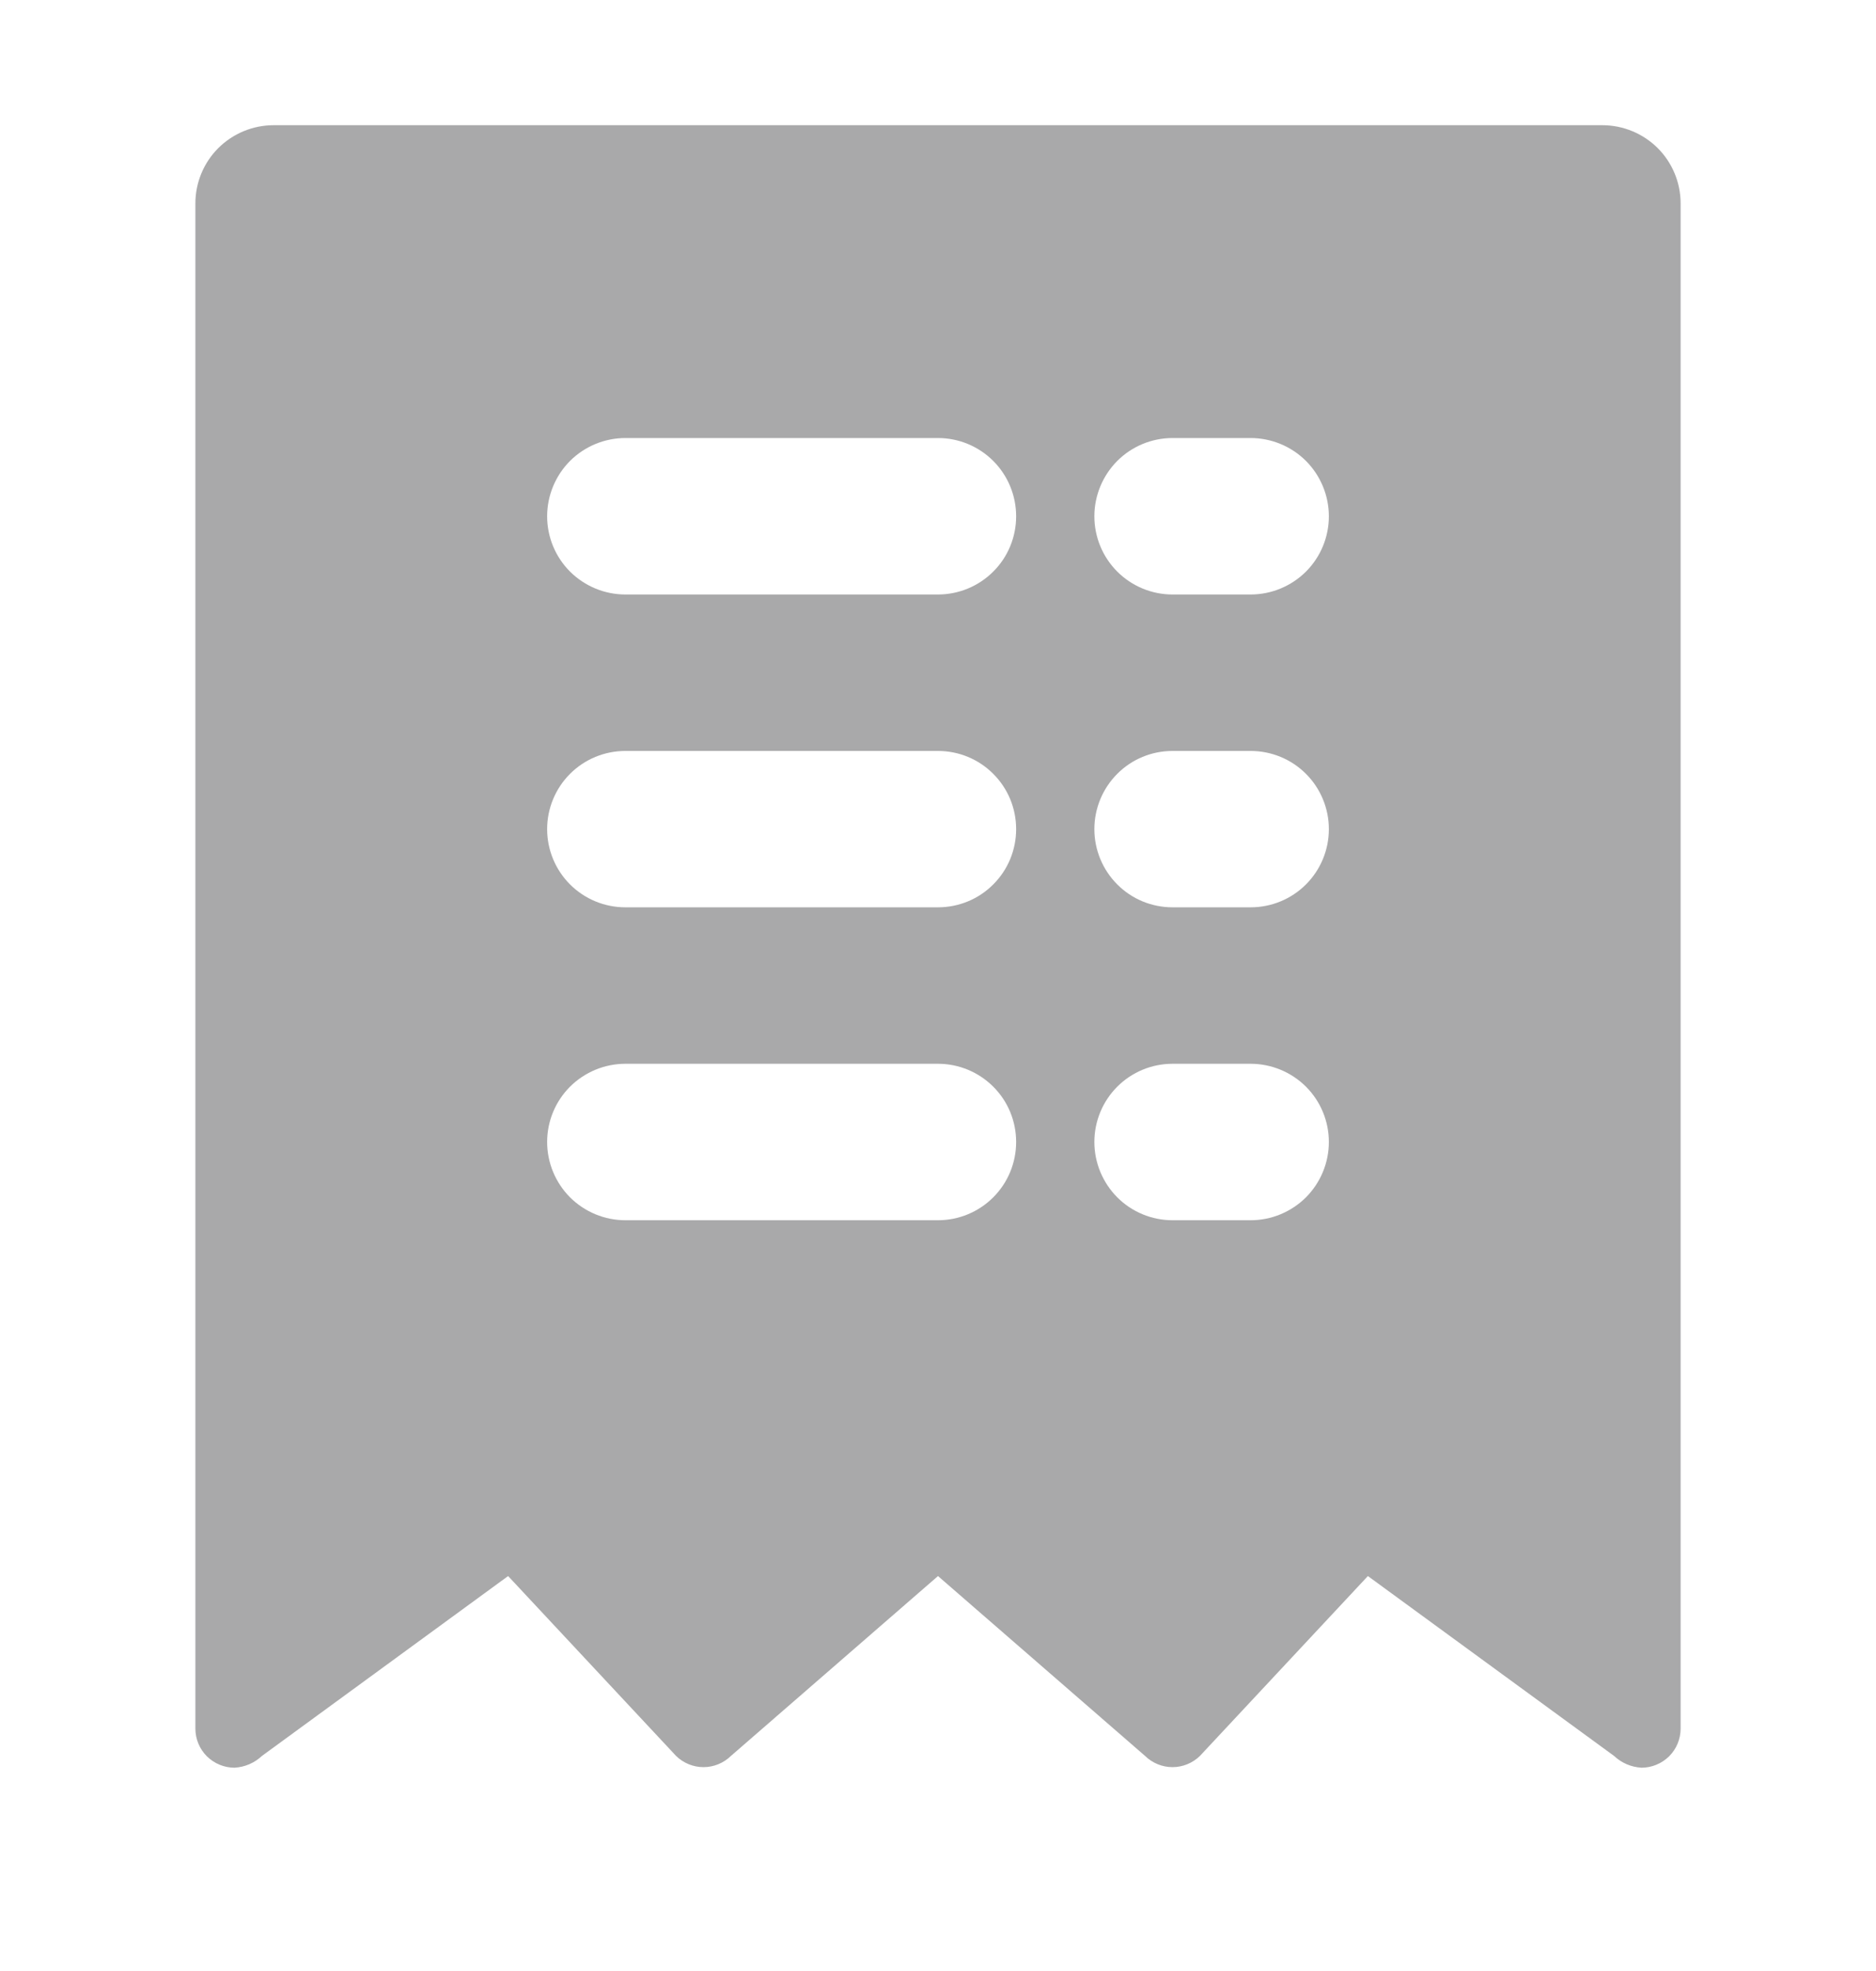 <svg width="20" height="21" viewBox="0 0 20 21" fill="none" xmlns="http://www.w3.org/2000/svg">
<g clip-path="url(#clip0_1192_73010)">
<path d="M17.083 1.334H2.917C2.696 1.334 2.484 1.422 2.327 1.578C2.171 1.734 2.083 1.946 2.083 2.167V18.417C2.083 18.528 2.127 18.634 2.205 18.712C2.284 18.79 2.39 18.834 2.5 18.834C2.609 18.828 2.712 18.784 2.792 18.709L5.417 16.792L7.208 18.709C7.286 18.785 7.391 18.828 7.5 18.828C7.609 18.828 7.714 18.785 7.792 18.709L10 16.792L12.208 18.709C12.286 18.785 12.391 18.828 12.5 18.828C12.609 18.828 12.714 18.785 12.792 18.709L14.583 16.792L17.208 18.709C17.288 18.784 17.391 18.828 17.5 18.834C17.61 18.834 17.716 18.79 17.795 18.712C17.873 18.634 17.917 18.528 17.917 18.417V2.167C17.917 1.946 17.829 1.734 17.673 1.578C17.516 1.422 17.304 1.334 17.083 1.334ZM10 13.001H6.667C6.446 13.001 6.234 12.913 6.077 12.757C5.921 12.6 5.833 12.388 5.833 12.167C5.833 11.946 5.921 11.734 6.077 11.578C6.234 11.422 6.446 11.334 6.667 11.334H10C10.221 11.334 10.433 11.422 10.589 11.578C10.746 11.734 10.833 11.946 10.833 12.167C10.833 12.388 10.746 12.6 10.589 12.757C10.433 12.913 10.221 13.001 10 13.001ZM10 9.667H6.667C6.446 9.667 6.234 9.58 6.077 9.423C5.921 9.267 5.833 9.055 5.833 8.834C5.833 8.613 5.921 8.401 6.077 8.245C6.234 8.088 6.446 8.001 6.667 8.001H10C10.221 8.001 10.433 8.088 10.589 8.245C10.746 8.401 10.833 8.613 10.833 8.834C10.833 9.055 10.746 9.267 10.589 9.423C10.433 9.58 10.221 9.667 10 9.667ZM10 6.334H6.667C6.446 6.334 6.234 6.246 6.077 6.09C5.921 5.934 5.833 5.722 5.833 5.501C5.833 5.28 5.921 5.068 6.077 4.911C6.234 4.755 6.446 4.667 6.667 4.667H10C10.221 4.667 10.433 4.755 10.589 4.911C10.746 5.068 10.833 5.28 10.833 5.501C10.833 5.722 10.746 5.934 10.589 6.09C10.433 6.246 10.221 6.334 10 6.334ZM13.333 13.001H12.5C12.279 13.001 12.067 12.913 11.911 12.757C11.755 12.6 11.667 12.388 11.667 12.167C11.667 11.946 11.755 11.734 11.911 11.578C12.067 11.422 12.279 11.334 12.5 11.334H13.333C13.554 11.334 13.766 11.422 13.923 11.578C14.079 11.734 14.167 11.946 14.167 12.167C14.167 12.388 14.079 12.6 13.923 12.757C13.766 12.913 13.554 13.001 13.333 13.001ZM13.333 9.667H12.5C12.279 9.667 12.067 9.58 11.911 9.423C11.755 9.267 11.667 9.055 11.667 8.834C11.667 8.613 11.755 8.401 11.911 8.245C12.067 8.088 12.279 8.001 12.5 8.001H13.333C13.554 8.001 13.766 8.088 13.923 8.245C14.079 8.401 14.167 8.613 14.167 8.834C14.167 9.055 14.079 9.267 13.923 9.423C13.766 9.58 13.554 9.667 13.333 9.667ZM13.333 6.334H12.5C12.279 6.334 12.067 6.246 11.911 6.09C11.755 5.934 11.667 5.722 11.667 5.501C11.667 5.28 11.755 5.068 11.911 4.911C12.067 4.755 12.279 4.667 12.5 4.667H13.333C13.554 4.667 13.766 4.755 13.923 4.911C14.079 5.068 14.167 5.28 14.167 5.501C14.167 5.722 14.079 5.934 13.923 6.09C13.766 6.246 13.554 6.334 13.333 6.334Z" fill="#A9A9AA"/>
</g>
<defs>
<clipPath id="clip0_1192_73010">
<rect width="20" height="20" fill="white" transform="translate(0 0.5)"/>
</clipPath>
</defs>
</svg>
